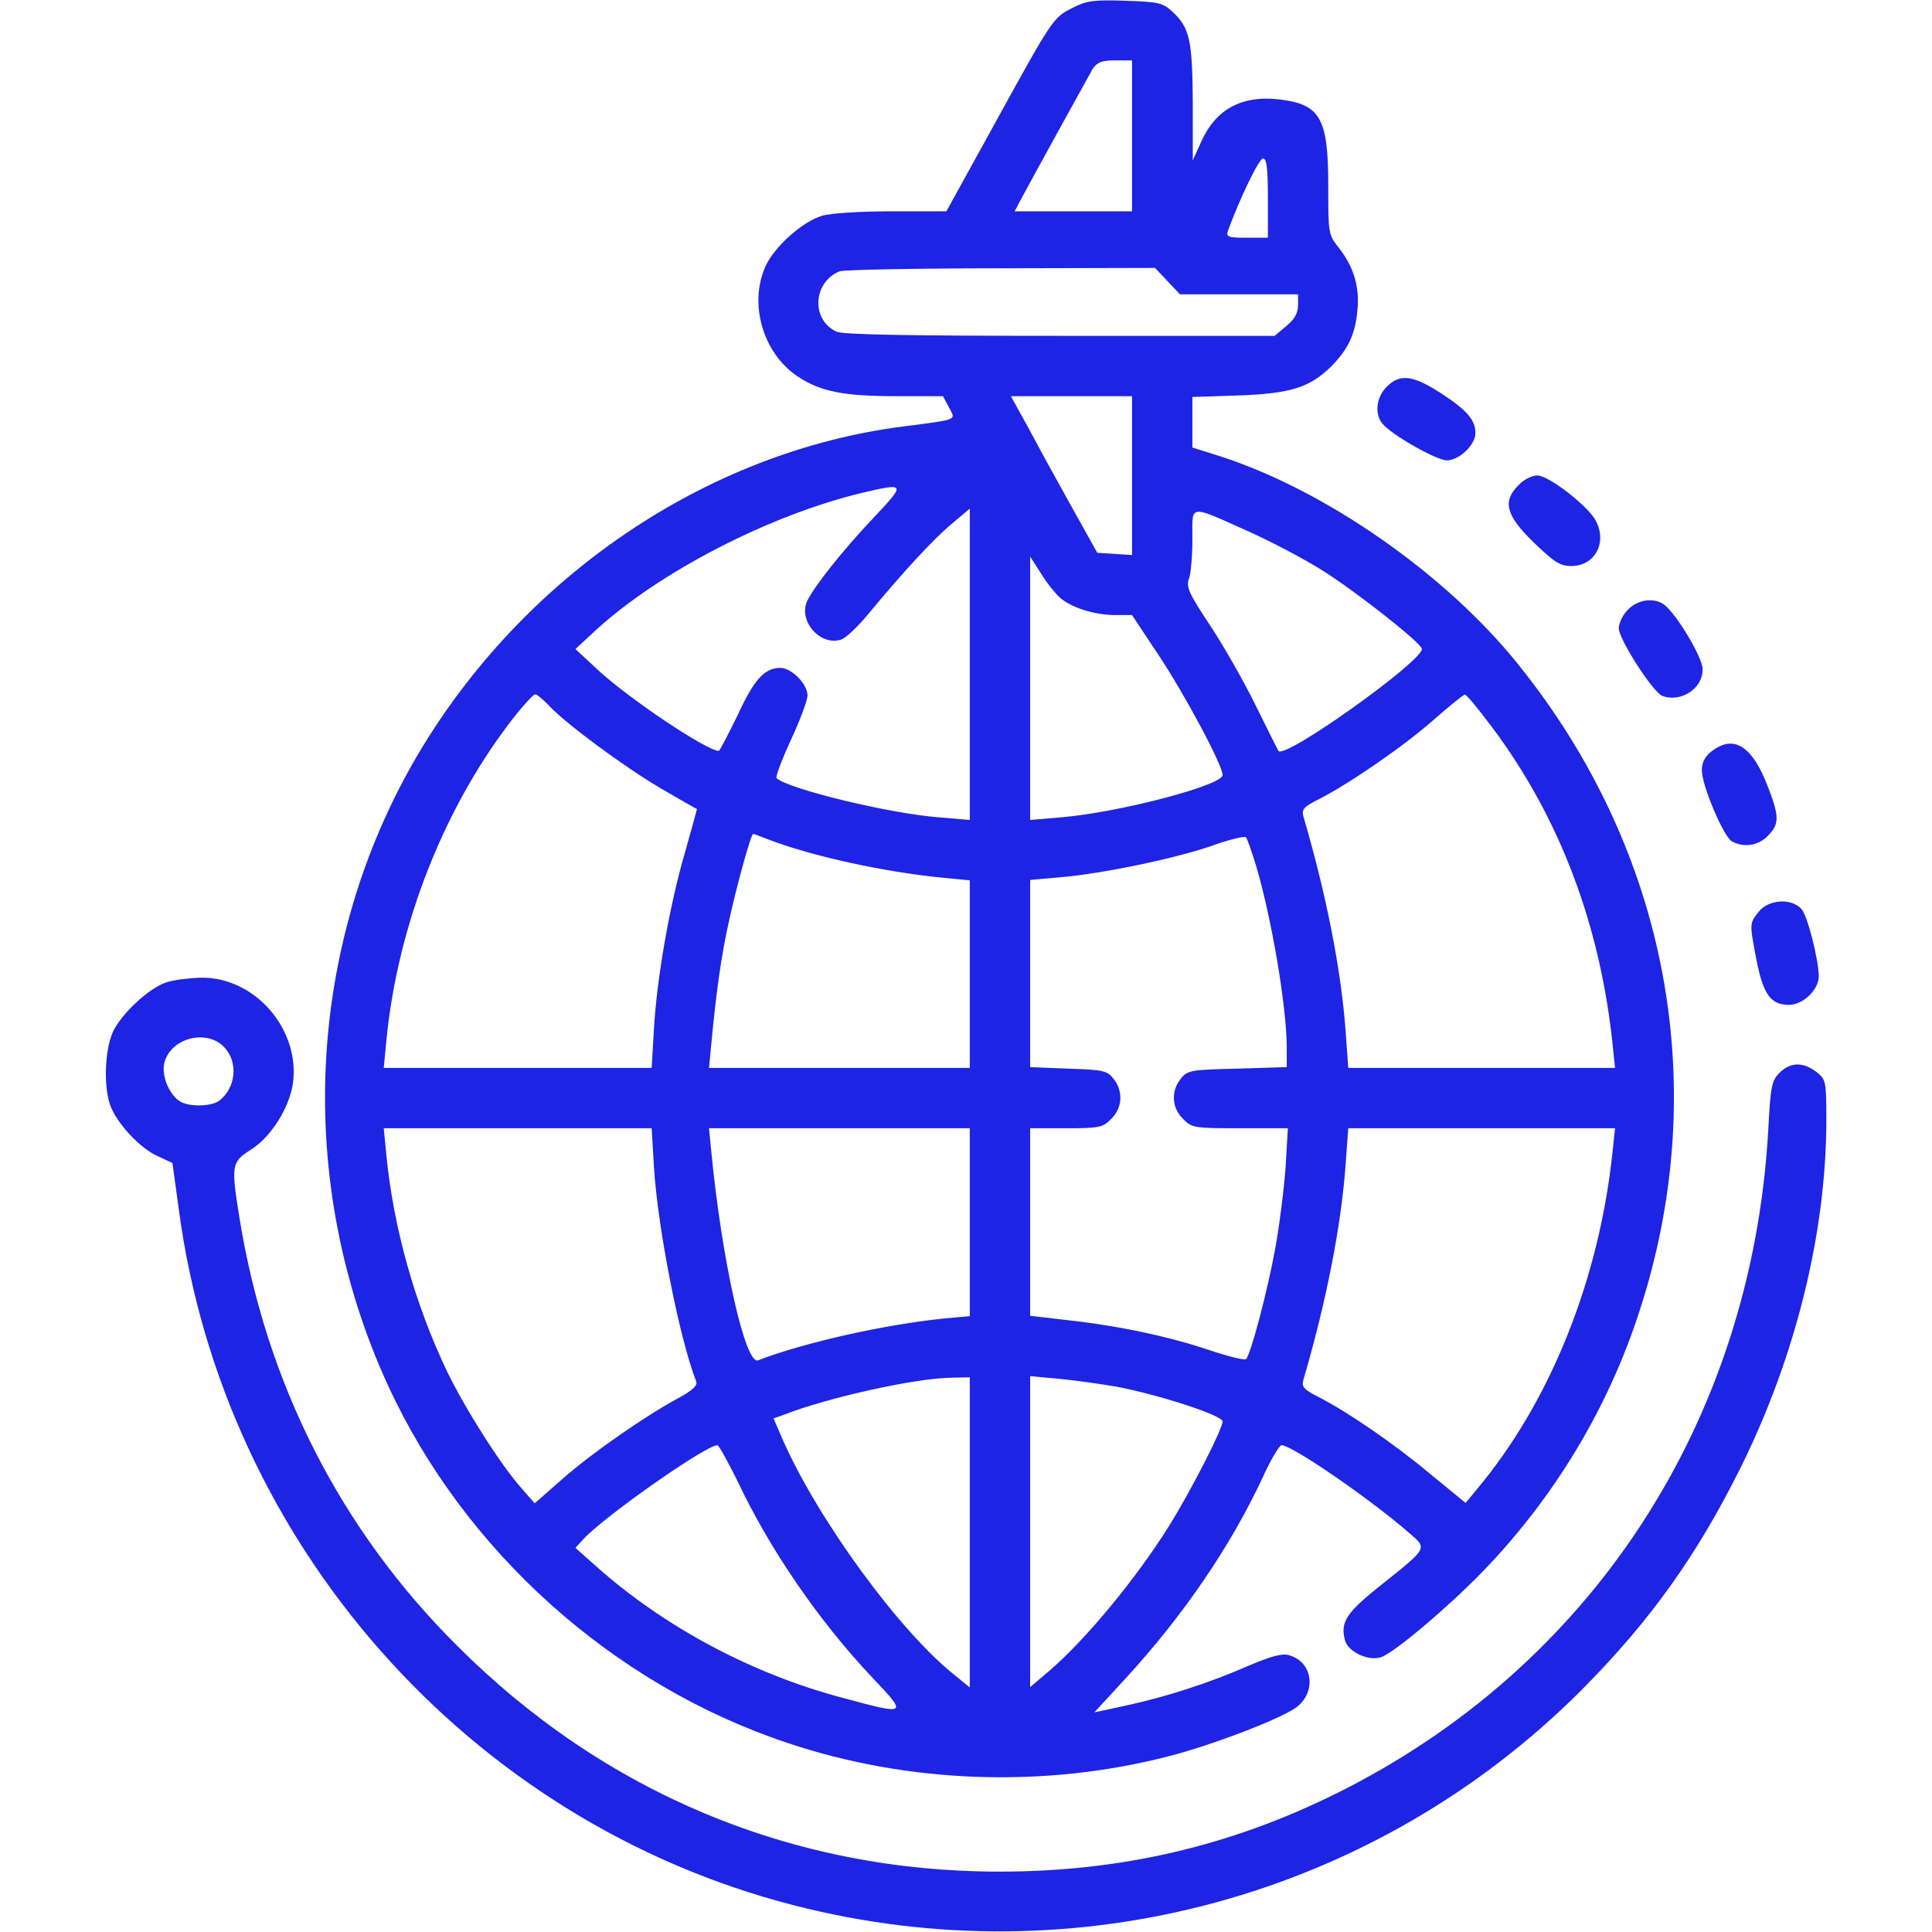 <?xml version="1.0" standalone="no"?>
<!DOCTYPE svg PUBLIC "-//W3C//DTD SVG 20010904//EN"
 "http://www.w3.org/TR/2001/REC-SVG-20010904/DTD/svg10.dtd">
<svg version="1.0" xmlns="http://www.w3.org/2000/svg"
 width="512pt" height="512pt" viewBox="0 0 512 512"
 preserveAspectRatio="xMidYMid meet">

<g transform="translate(0,512) scale(0.1,-0.1)"
fill="#1e24e3" stroke="none">
<path d="M2842 5099 c-51 -26 -51 -25 -211 -316 l-123 -223 -145 0 c-83 0
-163 -5 -185 -12 -51 -15 -126 -82 -149 -133 -45 -99 -8 -230 84 -292 61 -41
122 -53 267 -53 l119 0 16 -30 c18 -34 27 -31 -120 -50 -521 -66 -1009 -397
-1289 -872 -296 -504 -325 -1131 -78 -1669 203 -441 597 -794 1059 -948 322
-108 683 -120 1011 -35 113 29 286 95 334 127 59 40 48 125 -18 141 -17 5 -50
-5 -102 -27 -102 -45 -218 -83 -324 -106 l-88 -19 83 90 c154 168 278 350 363
532 21 47 44 85 50 86 27 1 236 -143 339 -233 48 -41 50 -38 -77 -139 -90 -72
-106 -96 -94 -144 8 -32 64 -58 98 -45 39 16 178 134 269 228 188 195 330 430
413 686 195 594 77 1224 -322 1718 -192 239 -512 461 -789 550 l-73 23 0 67 0
67 123 4 c137 5 188 21 245 77 44 45 63 83 69 146 7 63 -9 117 -48 167 -29 36
-29 39 -29 168 0 179 -22 215 -134 227 -96 10 -164 -27 -202 -111 l-23 -51 0
153 c-1 166 -8 199 -55 242 -25 23 -37 25 -124 28 -84 3 -103 0 -140 -19z
m158 -339 l0 -200 -155 0 -156 0 12 23 c28 53 183 334 195 355 12 17 24 22 59
22 l45 0 0 -200z m360 -165 l0 -105 -56 0 c-49 0 -55 2 -50 18 33 90 83 192
93 192 10 0 13 -26 13 -105z m-266 -220 l33 -35 157 0 156 0 0 -29 c0 -20 -9
-37 -31 -55 l-31 -26 -568 0 c-396 0 -576 3 -593 11 -68 31 -63 131 8 160 11
4 204 8 428 8 l408 1 33 -35z m-94 -516 l0 -210 -46 3 -46 3 -67 120 c-37 66
-88 159 -114 208 l-48 87 160 0 161 0 0 -211z m-684 -110 c-86 -91 -159 -184
-177 -222 -24 -53 35 -120 90 -102 11 3 42 32 68 63 102 123 176 202 223 242
l50 42 0 -413 0 -412 -82 7 c-132 10 -402 76 -430 104 -3 4 14 49 38 101 24
52 44 105 44 118 0 30 -42 73 -72 73 -42 0 -70 -31 -114 -127 -25 -51 -47 -93
-49 -93 -32 0 -239 139 -321 215 l-59 55 55 51 c169 154 459 304 705 363 115
27 116 25 31 -65z m994 -38 c58 -26 146 -72 195 -103 86 -54 257 -188 263
-207 9 -28 -364 -295 -380 -271 -2 3 -29 57 -60 120 -31 63 -86 160 -122 214
-56 84 -63 101 -55 123 5 13 9 60 9 104 0 94 -13 93 150 20z m-502 -174 c30
-27 90 -46 145 -47 l47 0 71 -107 c72 -109 169 -291 169 -317 0 -27 -273 -99
-428 -112 l-82 -7 0 349 0 349 29 -45 c15 -25 38 -53 49 -63z m-1357 -283 c43
-48 200 -164 298 -222 53 -31 97 -56 98 -56 0 -1 -14 -53 -32 -116 -41 -141
-74 -331 -82 -467 l-6 -103 -355 0 -355 0 7 73 c30 310 157 629 345 865 23 28
45 52 49 52 5 0 19 -12 33 -26z m2503 -61 c179 -239 287 -524 320 -845 l6 -58
-354 0 -353 0 -7 98 c-12 162 -51 361 -112 569 -5 18 1 25 43 46 80 41 224
140 303 210 41 36 78 66 82 66 4 1 36 -38 72 -86z m-1917 -298 c115 -44 306
-86 461 -101 l72 -7 0 -248 0 -249 -345 0 -346 0 6 63 c13 139 27 237 46 322
20 93 59 235 65 235 2 0 21 -7 41 -15z m1292 -70 c42 -143 80 -371 81 -477 l0
-56 -131 -4 c-123 -3 -132 -4 -150 -27 -26 -32 -24 -77 6 -106 23 -24 30 -25
151 -25 l127 0 -6 -102 c-4 -57 -16 -153 -27 -214 -20 -111 -65 -283 -78 -296
-4 -3 -46 7 -94 23 -109 37 -241 65 -375 80 l-103 12 0 248 0 249 95 0 c88 0
98 2 120 25 30 29 32 74 6 106 -17 22 -28 24 -120 27 l-101 4 0 248 0 248 78
7 c110 9 303 49 402 83 47 17 88 27 92 23 3 -3 15 -37 27 -76z m-1596 -797
c10 -162 67 -453 112 -569 4 -11 -9 -23 -47 -44 -89 -48 -227 -144 -306 -213
l-75 -66 -35 40 c-56 63 -150 212 -197 309 -85 178 -142 380 -161 573 l-7 72
355 0 355 0 6 -102z m837 -147 l0 -249 -67 -6 c-159 -16 -372 -64 -494 -111
-34 -13 -96 265 -124 553 l-6 62 346 0 345 0 0 -249z m1704 192 c-35 -342
-165 -668 -362 -902 l-28 -34 -95 78 c-96 80 -220 165 -297 204 -37 19 -43 26
-38 44 61 208 100 407 112 570 l7 97 353 0 354 0 -6 -57z m-1704 -1014 l0
-411 -39 32 c-146 115 -362 411 -456 623 l-25 58 28 10 c115 45 347 97 445 98
l47 1 0 -411z m390 386 c114 -22 280 -76 280 -92 0 -20 -84 -184 -142 -277
-84 -135 -217 -297 -315 -382 l-53 -45 0 412 0 412 77 -7 c43 -4 112 -14 153
-21z m-1007 -247 c86 -183 217 -374 359 -524 94 -99 93 -100 -77 -54 -242 64
-474 188 -655 349 l-55 49 20 22 c52 58 325 250 356 250 4 0 27 -42 52 -92z"/>
<path d="M3675 4095 c-27 -26 -33 -71 -12 -97 22 -29 144 -98 171 -98 33 0 76
41 76 72 0 35 -22 61 -93 107 -73 47 -108 51 -142 16z"/>
<path d="M4025 3835 c-44 -43 -35 -80 39 -152 55 -53 70 -63 100 -63 70 0 101
76 55 135 -36 44 -119 105 -145 105 -14 0 -36 -11 -49 -25z"/>
<path d="M4315 3505 c-14 -13 -25 -36 -25 -50 0 -29 90 -169 115 -179 50 -19
109 20 107 72 -1 31 -68 143 -101 169 -26 20 -70 15 -96 -12z"/>
<path d="M4536 3129 c-18 -14 -26 -30 -26 -50 0 -41 58 -177 80 -189 32 -17
70 -11 95 15 31 31 31 51 -1 133 -41 106 -90 136 -148 91z"/>
<path d="M4661 2704 c-25 -32 -25 -29 -6 -129 18 -91 38 -118 86 -118 37 0 79
40 79 76 -1 46 -30 161 -46 178 -27 30 -88 25 -113 -7z"/>
<path d="M442 2517 c-46 -14 -121 -84 -143 -132 -22 -49 -25 -151 -5 -199 20
-48 79 -110 124 -130 l39 -18 17 -124 c118 -885 769 -1622 1629 -1843 748
-193 1541 23 2087 569 184 185 308 359 425 595 144 292 224 617 225 912 0 109
-1 112 -26 132 -35 27 -69 27 -98 -2 -21 -21 -24 -36 -30 -153 -44 -772 -469
-1423 -1147 -1758 -281 -139 -570 -206 -891 -206 -547 0 -1047 208 -1438 600
-308 307 -504 693 -575 1130 -23 144 -22 150 31 184 52 33 100 109 110 173 21
144 -100 285 -245 282 -31 -1 -71 -6 -89 -12z m153 -173 c37 -40 30 -107 -14
-141 -20 -15 -76 -17 -102 -3 -29 16 -51 67 -44 101 15 68 113 94 160 43z"/>
</g>
</svg>
